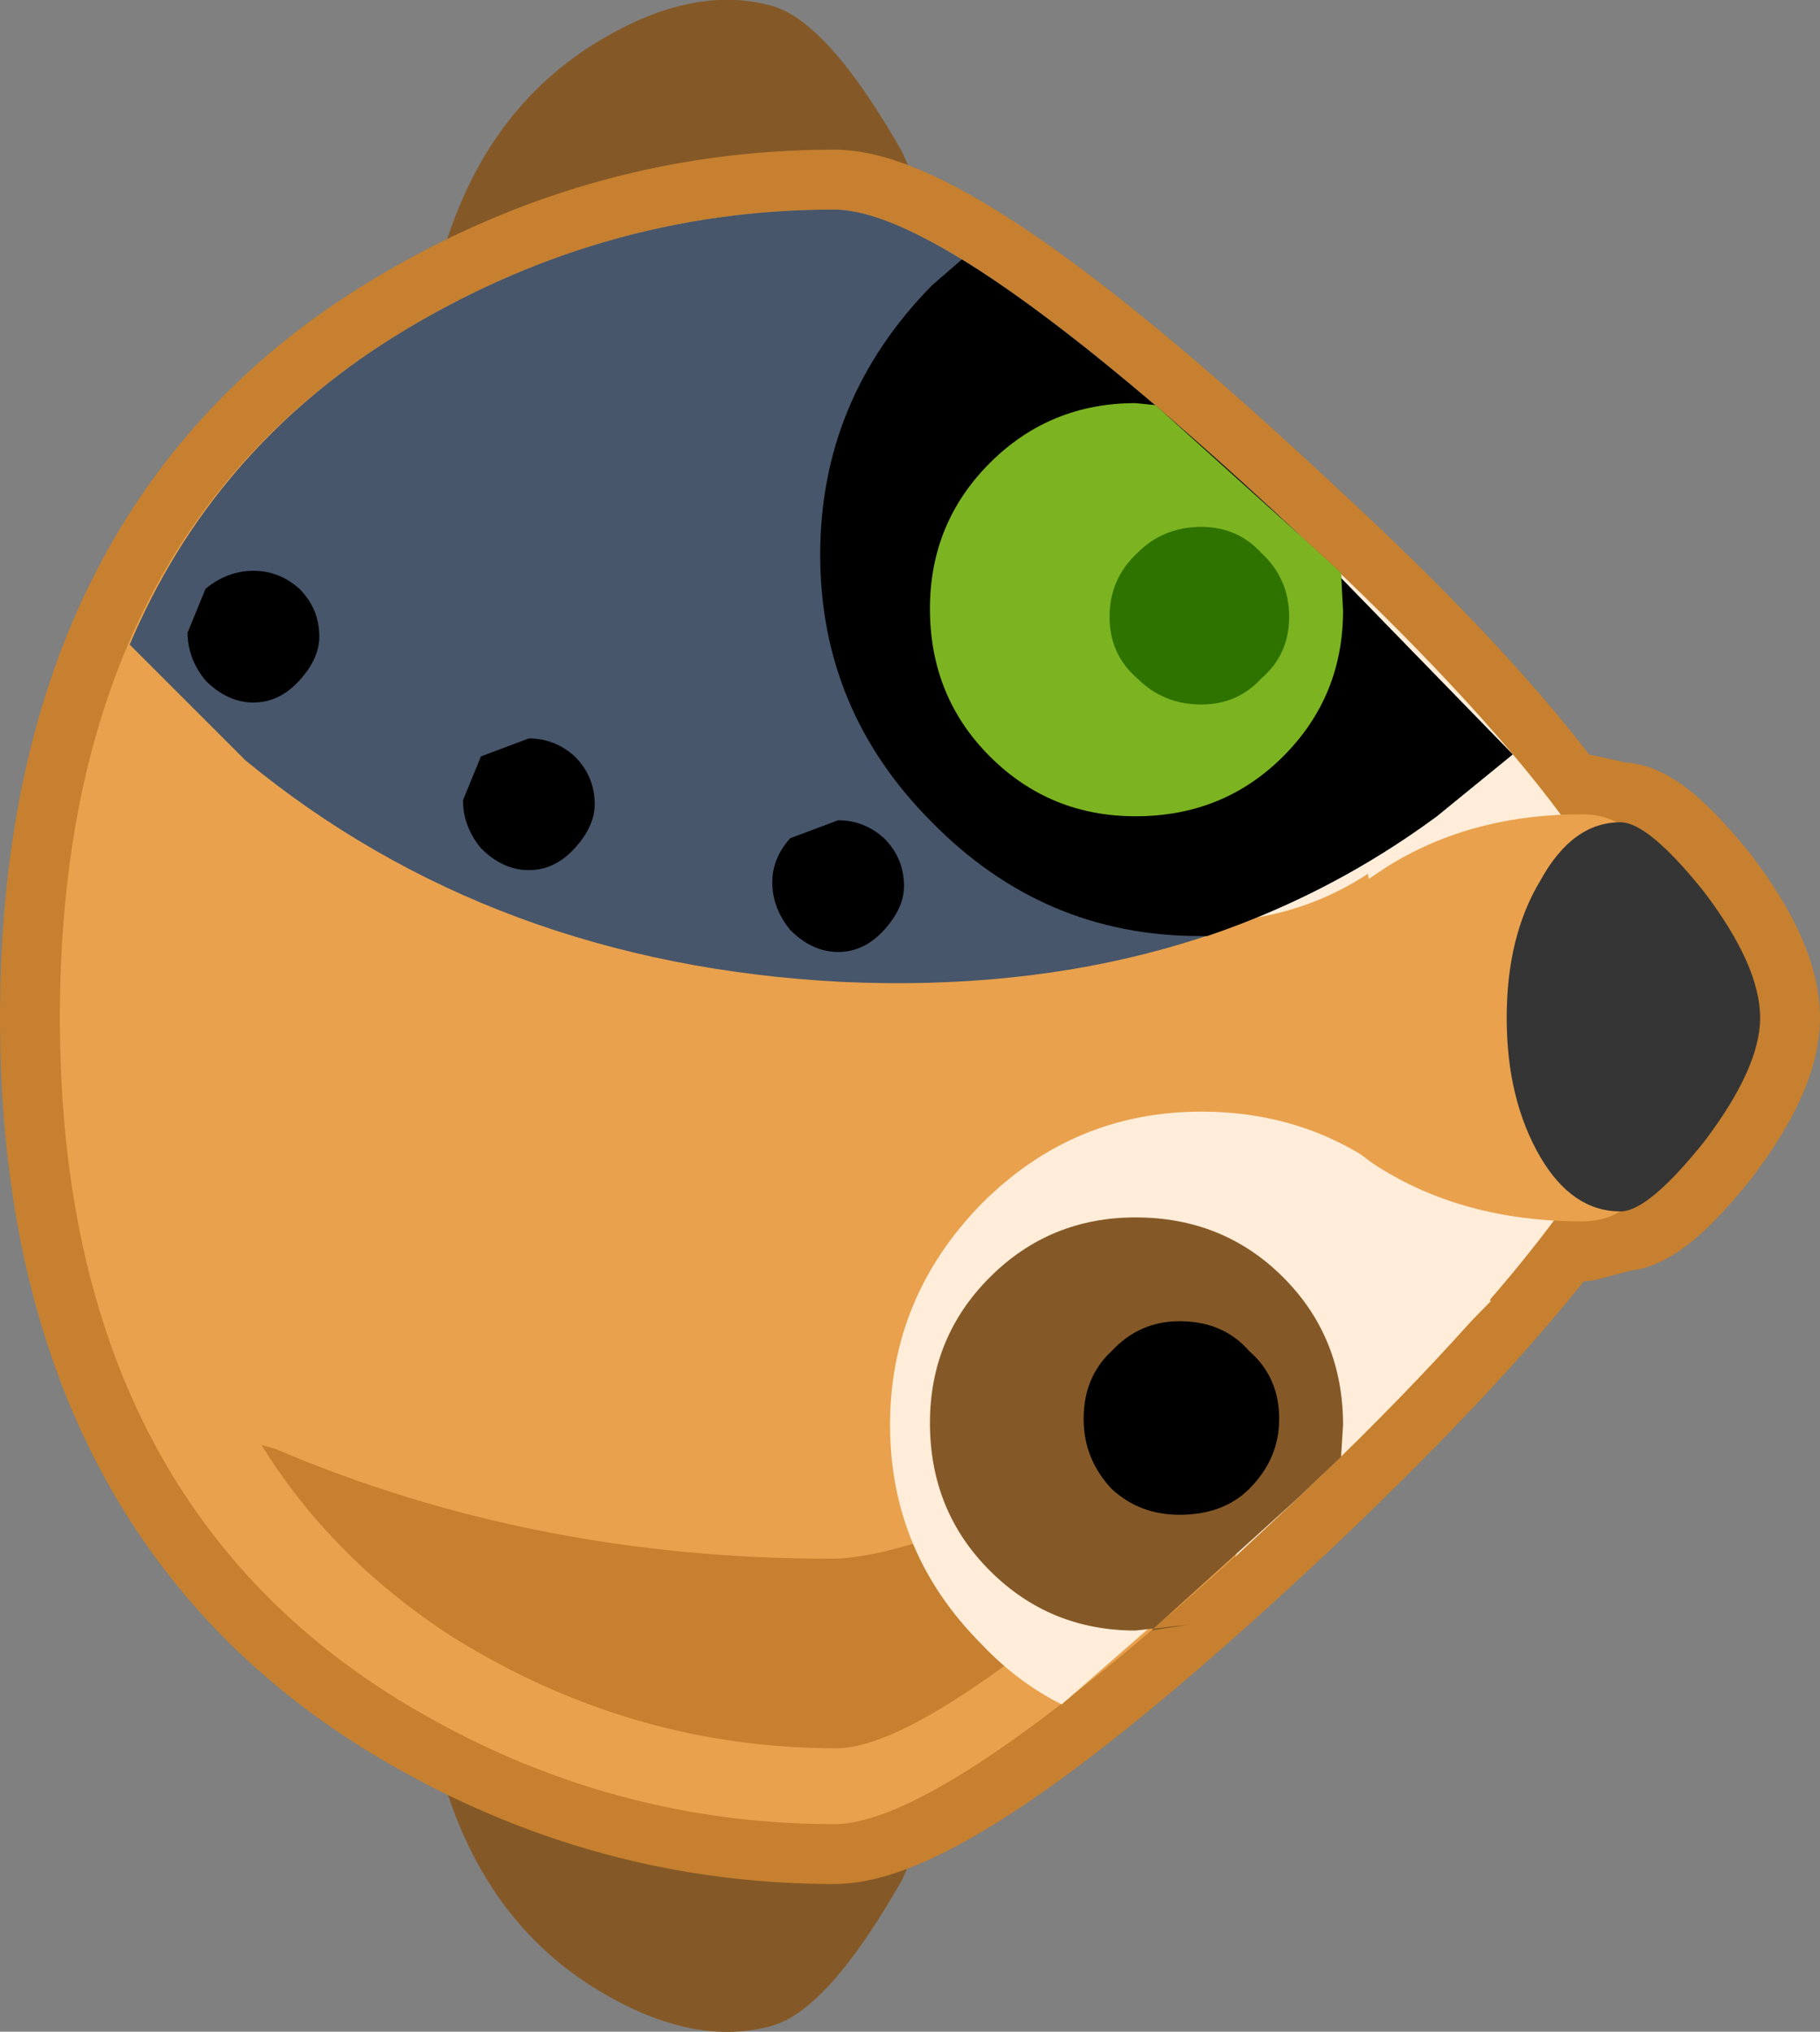 <?xml version="1.0" encoding="UTF-8" standalone="no"?>
<svg xmlns:xlink="http://www.w3.org/1999/xlink" height="50.9px" width="45.6px" xmlns="http://www.w3.org/2000/svg">
  <rect width="100%" height="100%" fill="#808080" stroke="none"/>
  <g transform="matrix(1.0, 0.0, 0.0, 1.0, 20.4, 25.45)">
    <path d="M-9.65 -15.85 Q-9.75 -17.25 -9.35 -18.95 -8.3 -22.7 -5.35 -24.45 -3.0 -25.85 -1.05 -25.3 0.35 -24.9 2.2 -21.65 L3.05 -19.75 Q-3.7 -19.6 -9.5 -15.9 L-9.65 -15.85" fill="#855927" fill-rule="evenodd" stroke="none"/>
    <path d="M-9.65 15.85 Q-9.75 17.25 -9.35 18.95 -8.3 22.7 -5.35 24.45 -3.0 25.85 -1.05 25.3 0.35 24.9 2.2 21.65 L3.05 19.75 Q-3.7 19.6 -9.5 15.9 L-9.65 15.85" fill="#855927" fill-rule="evenodd" stroke="none"/>
    <path d="M22.3 -3.1 Q23.7 -1.25 23.7 0.05 23.7 1.3 22.3 3.15 20.9 4.9 20.2 4.9 L19.25 5.15 18.55 5.15 Q16.3 8.1 12.1 12.1 3.45 20.25 0.5 20.25 -5.4 20.25 -10.55 17.05 -18.9 11.8 -18.9 0.05 -18.9 -11.8 -10.55 -17.0 -5.4 -20.2 0.5 -20.2 3.45 -20.2 12.05 -12.15 16.5 -8.05 18.7 -5.0 L19.25 -5.05 20.15 -4.85 20.2 -4.85 Q20.9 -4.85 22.3 -3.1" fill="#ffffff" fill-rule="evenodd" stroke="none"/>
    <path d="M22.3 -3.1 Q23.7 -1.25 23.7 0.05 23.7 1.3 22.3 3.15 20.9 4.9 20.2 4.9 L19.25 5.15 18.55 5.15 Q16.3 8.1 12.1 12.1 3.45 20.25 0.5 20.25 -5.4 20.25 -10.55 17.05 -18.9 11.8 -18.9 0.05 -18.9 -11.8 -10.55 -17.0 -5.4 -20.2 0.5 -20.2 3.45 -20.2 12.05 -12.15 16.5 -8.05 18.7 -5.0 L19.25 -5.05 20.15 -4.85 20.2 -4.85 Q20.9 -4.85 22.3 -3.1 Z" fill="none" stroke="#c6802f" stroke-linecap="round" stroke-linejoin="round" stroke-width="3.0"/>
    <path d="M20.95 -0.1 Q20.95 3.7 12.1 12.1 3.45 20.25 0.5 20.25 -5.4 20.25 -10.55 17.05 -18.9 11.8 -18.9 0.05 -18.9 -11.8 -10.55 -17.0 -5.4 -20.2 0.5 -20.2 3.45 -20.2 12.05 -12.15 20.95 -3.9 20.95 -0.1" fill="#e9a14d" fill-rule="evenodd" stroke="none"/>
    <path d="M14.2 -0.25 Q14.2 -5.05 10.8 -13.3 L12.05 -12.15 Q20.95 -3.9 20.95 -0.1 20.95 3.7 12.1 12.1 L10.55 13.55 Q14.2 4.7 14.2 -0.25" fill="#ffedd9" fill-rule="evenodd" stroke="none"/>
    <path d="M15.0 6.6 L15.2 6.45 10.55 11.35 Q3.1 18.35 0.55 18.35 -4.55 18.35 -9.0 15.6 -12.05 13.65 -13.85 10.75 L-13.5 10.85 Q-7.05 13.6 0.4 13.6 4.05 13.6 15.0 6.6" fill="#c6802f" fill-rule="evenodd" stroke="none"/>
    <path d="M6.2 -17.2 L12.05 -12.15 16.95 -7.15 Q16.4 -5.85 15.25 -4.7 12.95 -2.35 9.7 -2.35 6.5 -2.35 4.2 -4.7 1.9 -7.0 1.9 -10.2 1.9 -13.4 4.2 -15.75 L6.2 -17.2 M12.1 12.1 L6.2 17.25 Q5.1 16.7 4.2 15.75 1.9 13.45 1.9 10.25 1.9 7.05 4.2 4.7 6.5 2.4 9.7 2.4 12.95 2.4 15.25 4.7 16.35 5.8 16.95 7.15 L12.1 12.1" fill="#ffedd9" fill-rule="evenodd" stroke="none"/>
    <path d="M8.55 -15.3 L12.05 -12.15 13.2 -11.1 13.25 -10.15 Q13.25 -8.0 11.75 -6.5 10.25 -5.0 8.05 -5.0 5.9 -5.0 4.4 -6.5 2.9 -8.0 2.9 -10.2 2.9 -12.35 4.4 -13.85 5.9 -15.35 8.05 -15.35 L8.55 -15.3 8.5 -15.3 8.55 -15.3 M12.1 12.1 L8.45 15.4 9.4 15.25 8.05 15.4 Q5.9 15.4 4.4 13.9 2.9 12.4 2.9 10.2 2.9 8.05 4.4 6.55 5.9 5.05 8.05 5.05 10.25 5.05 11.75 6.55 13.25 8.05 13.25 10.25 L13.2 11.05 12.1 12.1" fill="#855927" fill-rule="evenodd" stroke="none"/>
    <path d="M10.9 8.4 Q11.65 9.05 11.65 10.1 11.65 11.1 10.9 11.85 10.25 12.5 9.15 12.5 8.15 12.5 7.45 11.85 6.75 11.1 6.75 10.1 6.75 9.05 7.45 8.4 8.15 7.65 9.15 7.65 10.25 7.65 10.9 8.4" fill="#000000" fill-rule="evenodd" stroke="none"/>
    <path d="M10.9 -12.25 Q11.65 -11.6 11.65 -10.55 11.65 -9.55 10.9 -8.8 10.25 -8.15 9.15 -8.15 8.15 -8.15 7.45 -8.8 6.75 -9.55 6.75 -10.55 6.75 -11.6 7.45 -12.25 8.15 -13.0 9.15 -13.0 10.25 -13.0 10.9 -12.25" fill="#000000" fill-rule="evenodd" stroke="none"/>
    <path d="M21.65 0.0 Q21.65 5.15 19.25 5.15 16.2 5.15 14.0 3.7 11.85 2.15 11.85 0.0 11.85 -2.1 14.0 -3.5 16.2 -5.05 19.25 -5.05 21.65 -5.05 21.65 0.0" fill="#e9a14d" fill-rule="evenodd" stroke="none"/>
    <path d="M17.5 -6.55 L15.6 -5.0 Q9.45 -0.45 0.7 -0.85 -8.05 -1.3 -14.25 -6.4 L-17.15 -9.3 Q-15.1 -14.15 -10.55 -17.0 -5.4 -20.2 0.5 -20.2 3.45 -20.2 12.05 -12.15 L17.5 -6.55" fill="#47566b" fill-rule="evenodd" stroke="none"/>
    <path d="M3.7 -18.95 Q6.8 -17.05 12.05 -12.15 L17.5 -6.55 15.6 -5.0 Q12.95 -3.05 9.85 -2.0 L9.65 -2.0 Q5.75 -2.0 2.95 -4.85 0.15 -7.65 0.15 -11.55 0.15 -15.45 2.95 -18.3 L3.7 -18.95" fill="#000000" fill-rule="evenodd" stroke="none"/>
    <path d="M20.2 -4.85 Q20.9 -4.85 22.3 -3.1 23.7 -1.25 23.7 0.05 23.7 1.3 22.3 3.15 20.9 4.9 20.2 4.9 19.0 4.9 18.2 3.55 17.35 2.1 17.35 0.05 17.35 -2.0 18.2 -3.4 19.0 -4.85 20.2 -4.85" fill="#353535" fill-rule="evenodd" stroke="none"/>
    <path d="M-12.9 -8.4 Q-13.4 -7.85 -14.05 -7.85 -14.7 -7.85 -15.25 -8.4 -15.7 -8.95 -15.7 -9.6 L-15.25 -10.7 Q-14.7 -11.15 -14.05 -11.15 -13.4 -11.15 -12.9 -10.7 -12.4 -10.2 -12.4 -9.5 -12.4 -8.95 -12.9 -8.4" fill="#000000" fill-rule="evenodd" stroke="none"/>
    <path d="M1.75 -2.15 Q1.25 -1.6 0.6 -1.6 -0.05 -1.6 -0.6 -2.15 -1.05 -2.7 -1.05 -3.35 -1.05 -3.95 -0.6 -4.45 L0.6 -4.9 Q1.25 -4.9 1.75 -4.45 2.25 -3.95 2.25 -3.25 2.25 -2.7 1.75 -2.15" fill="#000000" fill-rule="evenodd" stroke="none"/>
    <path d="M-6.0 -4.2 Q-6.5 -3.65 -7.15 -3.65 -7.8 -3.65 -8.35 -4.2 -8.8 -4.75 -8.8 -5.4 L-8.35 -6.5 -7.15 -6.95 Q-6.5 -6.95 -6.0 -6.5 -5.5 -6.0 -5.5 -5.3 -5.5 -4.75 -6.0 -4.2" fill="#000000" fill-rule="evenodd" stroke="none"/>
    <path d="M8.55 -15.3 L12.05 -12.15 13.2 -11.1 13.25 -10.15 Q13.25 -8.0 11.75 -6.5 10.25 -5.0 8.05 -5.0 5.9 -5.0 4.4 -6.5 2.9 -8.0 2.9 -10.2 2.9 -12.35 4.4 -13.85 5.9 -15.35 8.05 -15.35 L8.55 -15.3 8.5 -15.3 8.55 -15.3" fill="#7cb421" fill-rule="evenodd" stroke="none"/>
    <path d="M11.2 -8.45 Q10.6 -7.8 9.7 -7.8 8.75 -7.8 8.1 -8.45 7.4 -9.05 7.4 -10.0 7.4 -10.95 8.1 -11.6 8.75 -12.25 9.7 -12.25 10.6 -12.25 11.2 -11.6 11.9 -10.95 11.9 -10.0 11.9 -9.05 11.2 -8.45" fill="#2e7200" fill-rule="evenodd" stroke="none"/>
  </g>
</svg>
